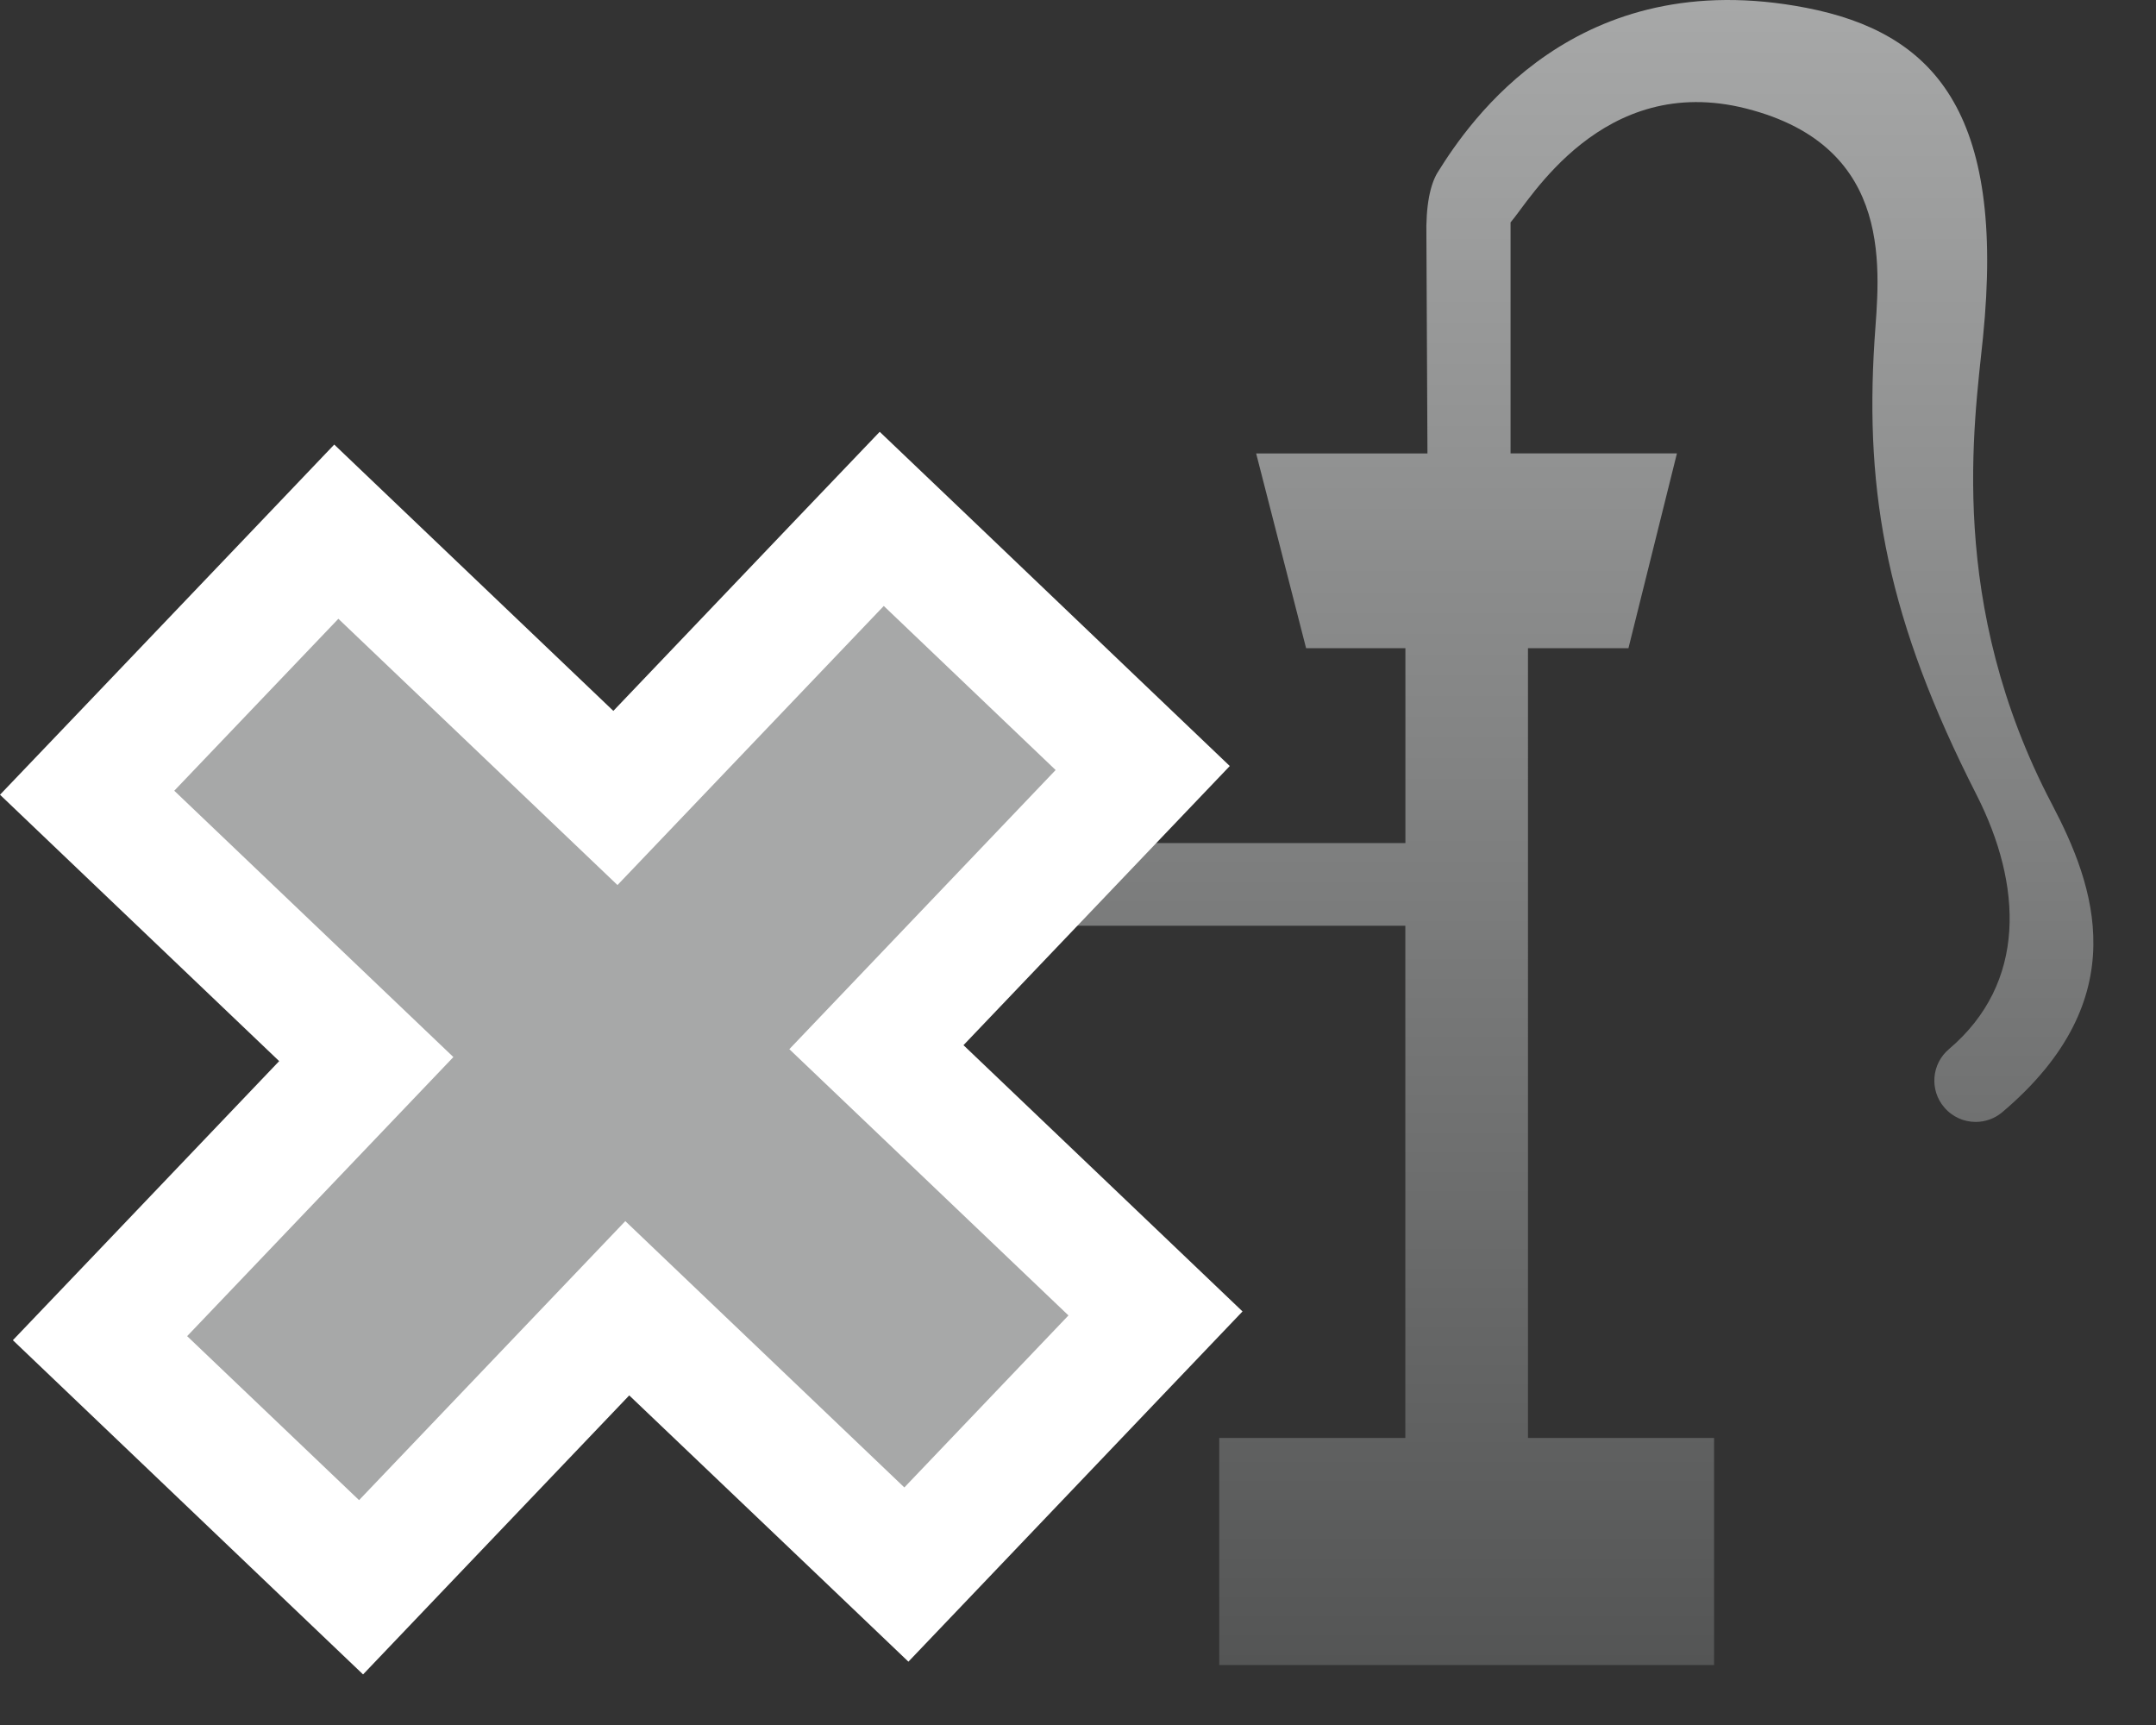 <?xml version="1.0" encoding="utf-8"?>
<!-- Generator: Adobe Illustrator 16.0.0, SVG Export Plug-In . SVG Version: 6.00 Build 0)  -->
<!DOCTYPE svg PUBLIC "-//W3C//DTD SVG 1.1//EN" "http://www.w3.org/Graphics/SVG/1.1/DTD/svg11.dtd">
<svg version="1.1" id="Layer_1" xmlns="http://www.w3.org/2000/svg" xmlns:xlink="http://www.w3.org/1999/xlink" x="0px" y="0px"
	 width="35px" height="28px" viewBox="0 0 35 28" enable-background="new 0 0 35 28" xml:space="preserve">
<rect x="0" y="0" width="35" height="28" fill="#333333" stroke="none"/>
<g>
	<g>
		<g>
			<linearGradient id="SVGID_1_" gradientUnits="userSpaceOnUse" x1="14.832" y1="25.921" x2="14.832" y2="18.572">
				<stop  offset="0" style="stop-color:#545555"/>
				<stop  offset="0.476" style="stop-color:#7D7E7E"/>
				<stop  offset="1" style="stop-color:#A7A8A8"/>
			</linearGradient>
			<path fill="url(#SVGID_1_)" d="M16.331,21.739c-0.247-0.562-1.194-2.842-1.194-2.842c-0.164-0.447-0.271-0.42-0.431,0
				c-0.366,0.961-0.679,1.832-1.125,2.621c-0.342,0.607-0.687,1.262-0.747,1.928c-0.132,1.418,0.877,2.475,1.974,2.475
				s1.979-0.955,2.033-2.377C16.859,22.987,16.726,22.634,16.331,21.739z"/>
		</g>
		<linearGradient id="SVGID_2_" gradientUnits="userSpaceOnUse" x1="24.065" y1="27.026" x2="24.065" y2="0">
			<stop  offset="0" style="stop-color:#545555"/>
			<stop  offset="0.476" style="stop-color:#7D7E7E"/>
			<stop  offset="1" style="stop-color:#A7A8A8"/>
		</linearGradient>
		<path fill="url(#SVGID_2_)" d="M33.312,13.056c-1.709-3.254-1.264-6.176-1.121-7.576c0.373-3.682-0.812-4.953-2.869-5.353
			c-3.738-0.725-5.475,1.856-5.981,2.667c-0.123,0.197-0.197,0.543-0.185,1.048l0.017,3.518h-2.781l0.811,3.162h1.612v3.163h-6.418
			c-0.007,0-0.013,0-0.02,0c-1.88,0.057-2.184,1.273-2.228,1.795c-0.001,0.018-0.002,0.037-0.002,0.056v1.867h1.342v-1.839
			c0.018-0.182,0.085-0.51,0.918-0.537h6.407v8.314h-3.021v3.686h8.033v-3.686h-3.021V10.521h1.631l0.787-3.162h-2.701V3.61
			c0.306-0.346,1.49-2.441,3.826-1.848c2.453,0.623,2.152,2.684,2.082,3.77c-0.16,2.508,0.215,4.536,1.654,7.364
			c0.748,1.469,0.824,3.056-0.445,4.133c-0.283,0.239-0.318,0.663-0.078,0.944c0.133,0.158,0.322,0.238,0.512,0.238
			c0.154,0,0.309-0.053,0.434-0.16C34.684,16.208,33.998,14.363,33.312,13.056z"/>
	</g>
	<g>
		<polygon fill="#A7A8A8" points="1.623,21.722 5.945,17.191 1.414,12.868 5.459,8.63 9.99,12.953 14.313,8.422 18.551,12.466 
			14.229,16.997 18.758,21.319 14.715,25.559 10.184,21.235 5.861,25.765 		"/>
		<path fill="#FFFFFF" d="M14.347,9.836l2.79,2.663l-4.323,4.531l4.531,4.322l-2.664,2.792l-4.53-4.323l-4.322,4.529l-2.791-2.662
			l4.322-4.53l-4.531-4.323l2.664-2.791l4.531,4.322L14.347,9.836 M14.281,7.009l-1.382,1.446l-2.942,3.084L6.873,8.597L5.426,7.216
			l-1.38,1.447l-2.664,2.791L0,12.9l1.447,1.381l3.085,2.943L1.59,20.308l-1.381,1.446l1.447,1.381l2.79,2.663l1.448,1.381
			l1.38-1.447l2.941-3.082l3.085,2.941l1.447,1.381l1.38-1.446l2.663-2.792l1.381-1.447l-1.446-1.38l-3.084-2.942l2.942-3.084
			l1.381-1.447l-1.447-1.381L15.729,8.39L14.281,7.009L14.281,7.009z"/>
	</g>
</g>
</svg>
